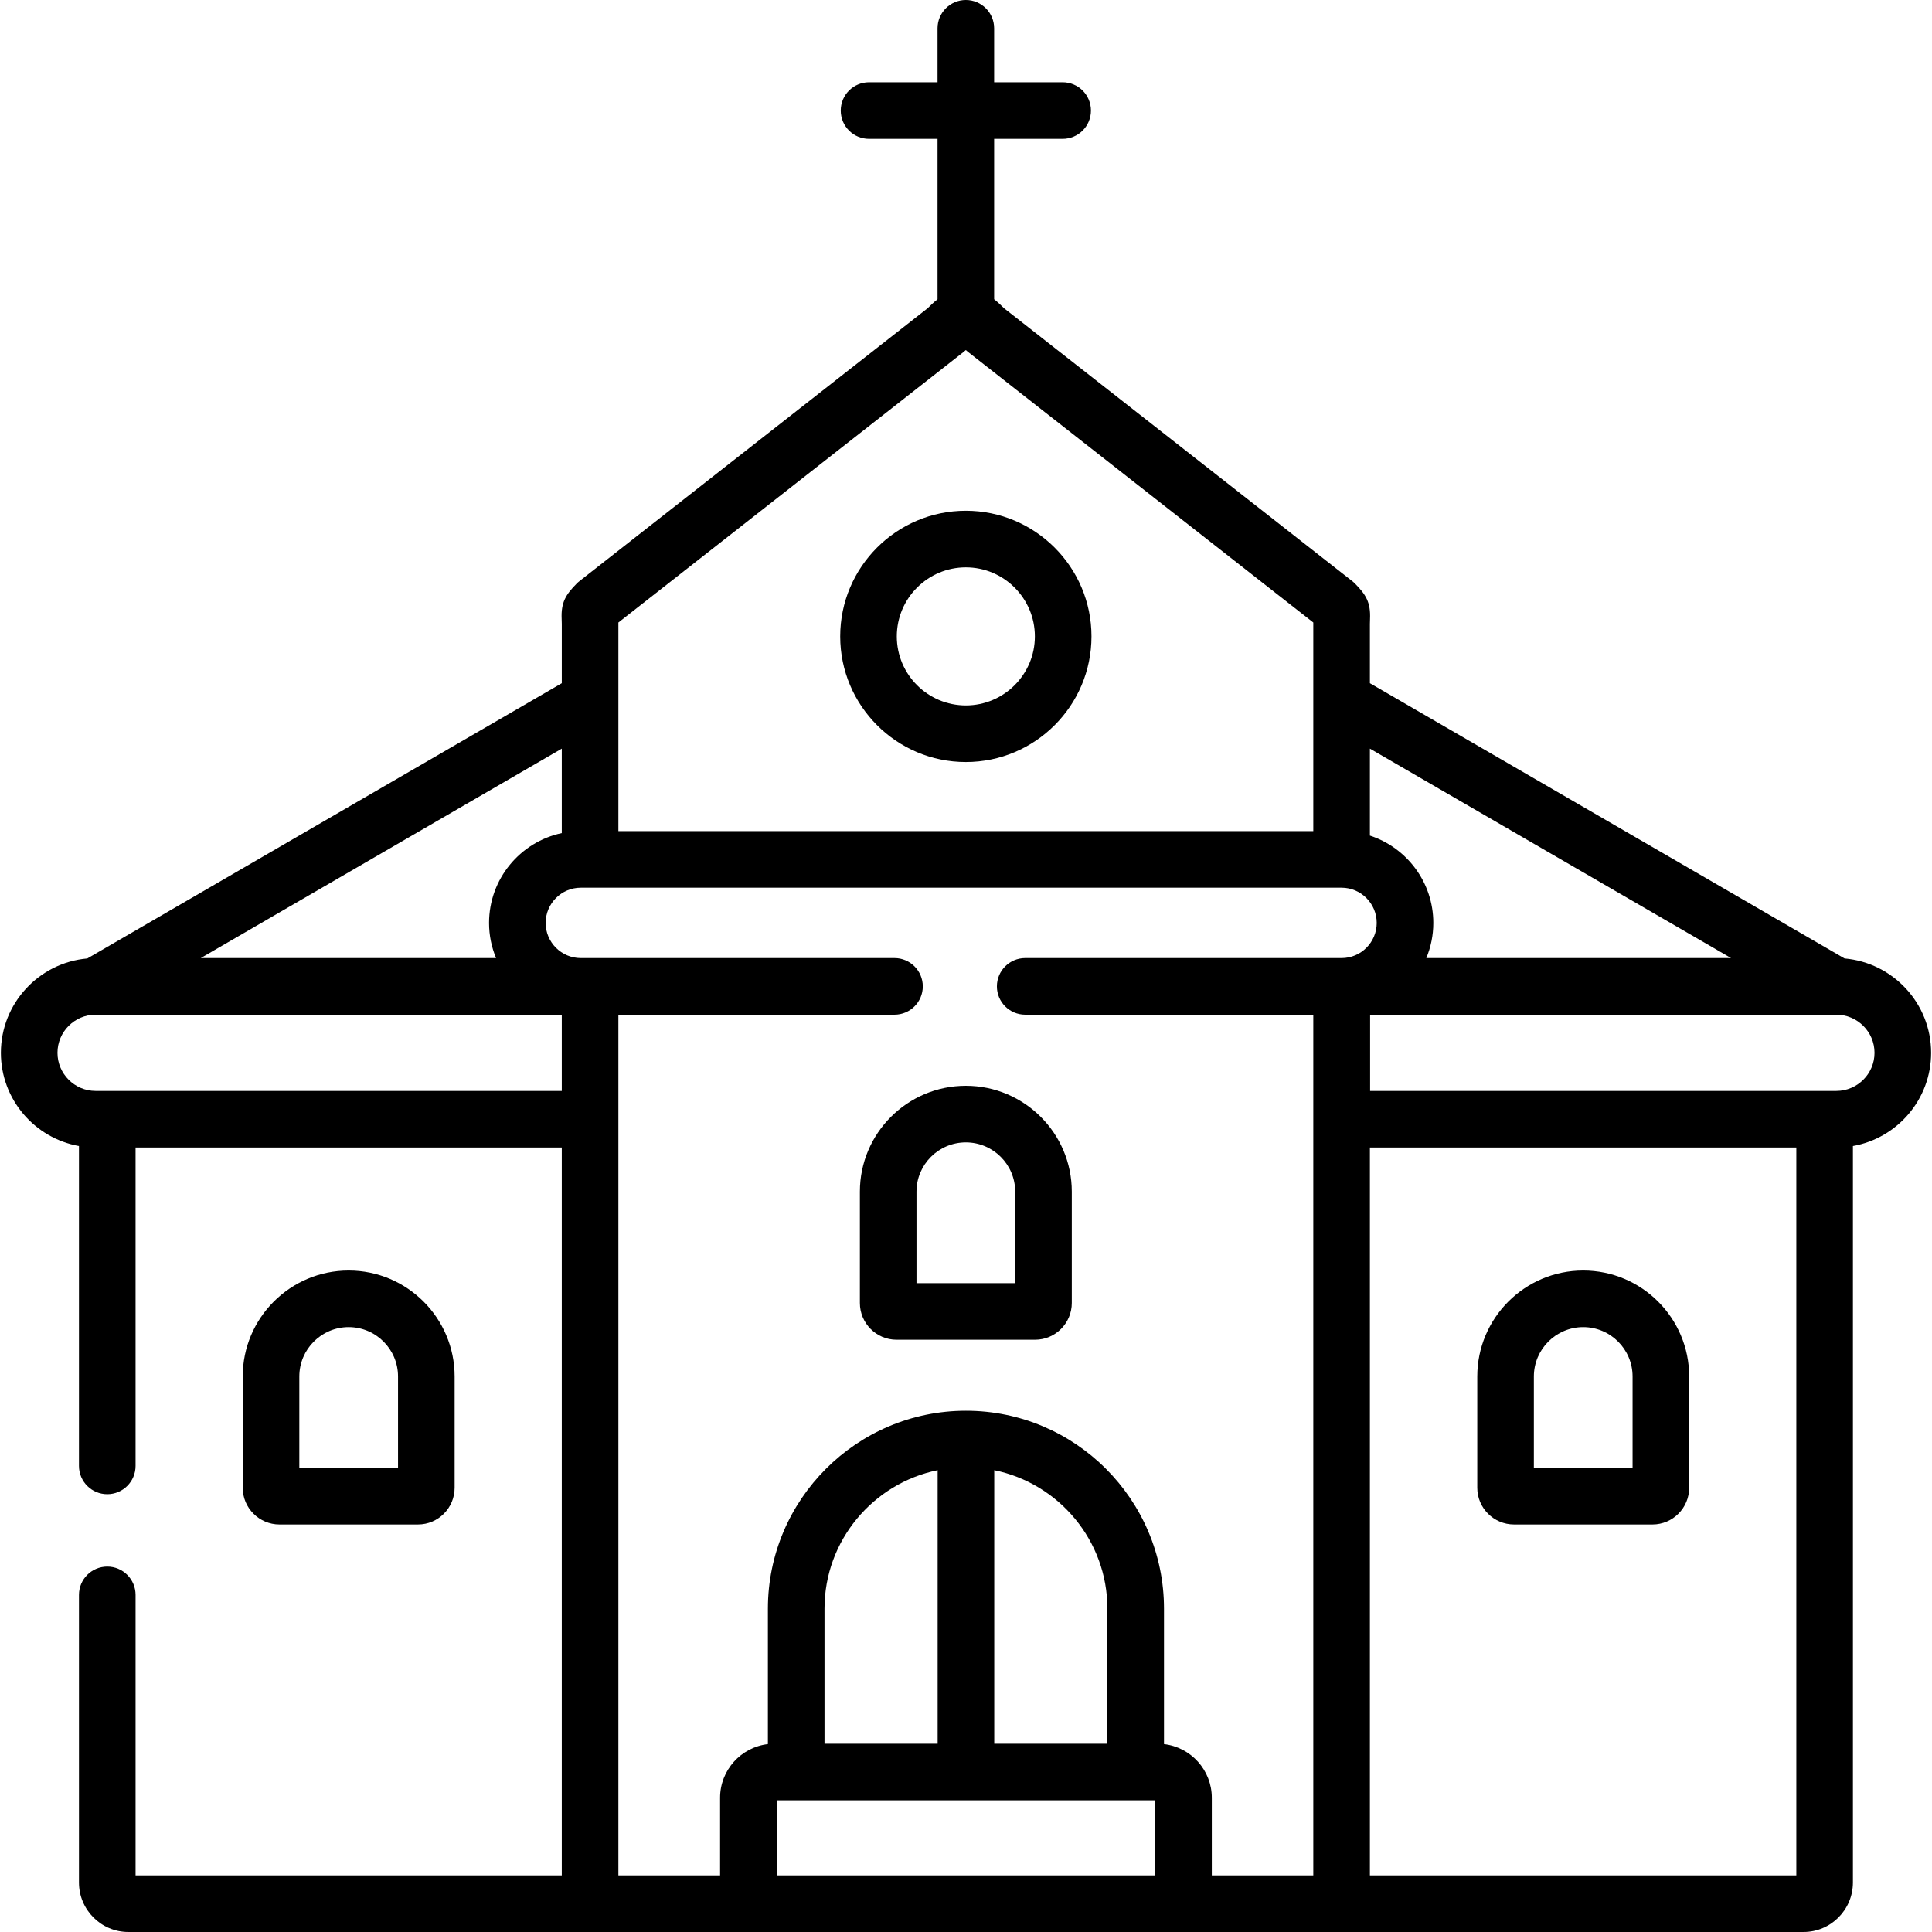 <svg id="Capa_1" enable-background="new 0 0 512 512" height="512" viewBox="0 0 512 512" width="512" xmlns="http://www.w3.org/2000/svg"><g><path d="m255.958 201.945c18.358 0 33.294-14.937 33.294-33.295 0-18.359-14.936-33.296-33.294-33.296-18.359 0-33.295 14.937-33.295 33.296s14.936 33.295 33.295 33.295zm0-51.591c10.087 0 18.294 8.207 18.294 18.296 0 10.088-8.207 18.295-18.294 18.295-10.088 0-18.295-8.207-18.295-18.295s8.207-18.296 18.295-18.296z"/><path d="m488.828 254.002-125.792-72.947v-15.692c0-.549.02-.976.035-1.321.192-4.391-1.074-6.446-3.985-9.393-.223-.226-.459-.438-.709-.633l-92.279-72.316c-.755-.752-1.634-1.599-2.64-2.393v-42.508h18.153c4.142 0 7.5-3.357 7.5-7.5s-3.358-7.5-7.5-7.5h-18.153v-14.299c0-4.143-3.358-7.5-7.5-7.5s-7.5 3.357-7.5 7.5v14.299h-18.153c-4.142 0-7.5 3.357-7.5 7.5s3.358 7.5 7.5 7.5h18.153v42.507c-1.006.794-1.885 1.641-2.64 2.393l-92.279 72.316c-.25.195-.486.407-.709.633-2.911 2.946-4.178 5.002-3.985 9.393.015.346.035.772.035 1.321v15.693l-125.737 72.947c-12.818 1.115-22.91 11.899-22.91 25.001 0 12.336 8.948 22.616 20.692 24.708v84.767c0 4.143 3.358 7.5 7.5 7.5s7.5-3.357 7.5-7.5v-84.371h112.953v192.893h-112.952v-74.337c0-4.143-3.358-7.5-7.5-7.5s-7.5 3.357-7.5 7.5v76.225c0 7.231 5.87 13.112 13.084 13.112h443.951c7.215 0 13.084-5.882 13.084-13.112v-195.177c11.76-2.09 20.721-12.37 20.721-24.708.001-13.104-10.105-23.887-22.938-25.001zm-125.792-55.608 95.715 55.506h-80.763c1.194-2.869 1.857-6.013 1.857-9.31 0-10.8-7.065-19.975-16.809-23.147zm-107.612-105.166c.185-.145.363-.298.533-.46.17.162.348.315.533.46l91.548 71.743c-.001.126-.002.256-.002.392v54.891h-184.157v-54.891c0-.136-.001-.266-.002-.392zm-106.545 105.169v22.384c-10.996 2.328-19.275 12.118-19.275 23.81 0 3.297.663 6.44 1.857 9.31h-78.251zm0 90.709h-123.543c-5.571 0-10.103-4.532-10.103-10.104 0-5.569 4.53-10.1 10.098-10.102.004 0 .008.001.011.001.005 0 .01-.001.015-.001h123.521v20.206zm157.262 207.894h-100.31v-19.895h100.311v19.895zm-87.64-34.895v-35.785c0-18.088 12.897-33.222 29.985-36.704v72.489zm44.985 0v-72.489c17.088 3.482 29.985 18.615 29.985 36.704v35.785zm92.05-208.205h-83.847c-4.142 0-7.5 3.357-7.5 7.5s3.358 7.5 7.5 7.5h76.347v228.1h-26.895v-20.563c0-7.34-5.549-13.4-12.67-14.227v-35.89c0-28.926-23.544-52.458-52.485-52.458s-52.485 23.532-52.485 52.458v35.889c-7.122.827-12.67 6.887-12.67 14.227v20.564h-26.952v-200.394-27.706h73.172c4.142 0 7.5-3.357 7.5-7.5s-3.358-7.5-7.5-7.5h-80.672-2.466c-5.133 0-9.309-4.176-9.309-9.31 0-5.149 4.176-9.338 9.309-9.338h201.624c5.133 0 9.309 4.188 9.309 9.338-.001 5.135-4.177 9.31-9.31 9.31zm120.51 243.1h-113.01v-192.894h113.01zm10.589-207.894h-123.542v-20.206h123.521c.005 0 .01.001.015.001.004 0 .008-.001.011-.001 5.584.003 10.127 4.534 10.127 10.102 0 5.572-4.545 10.104-10.132 10.104z"/><path d="m110.771 404c5.354 0 9.711-4.369 9.711-9.739v-29.48c0-15.483-12.596-28.08-28.079-28.08s-28.079 12.597-28.079 28.08v29.48c0 5.37 4.369 9.739 9.739 9.739zm-31.448-39.22c0-7.212 5.867-13.08 13.079-13.08s13.079 5.868 13.079 13.08v24.22h-26.158z"/><path d="m401.23 404h36.708c5.354 0 9.711-4.369 9.711-9.739v-29.48c0-15.483-12.596-28.08-28.079-28.08s-28.079 12.597-28.079 28.08v29.48c-.001 5.37 4.368 9.739 9.739 9.739zm5.26-39.22c0-7.212 5.867-13.08 13.079-13.08s13.079 5.868 13.079 13.08v24.22h-26.158z"/><path d="m227.878 315.797v29.509c0 5.37 4.356 9.739 9.711 9.739h36.708c5.37 0 9.739-4.369 9.739-9.739v-29.509c0-15.467-12.596-28.051-28.079-28.051s-28.079 12.584-28.079 28.051zm41.159 0v24.248h-26.158v-24.248c0-7.196 5.867-13.051 13.079-13.051s13.079 5.855 13.079 13.051z"/></g></svg>